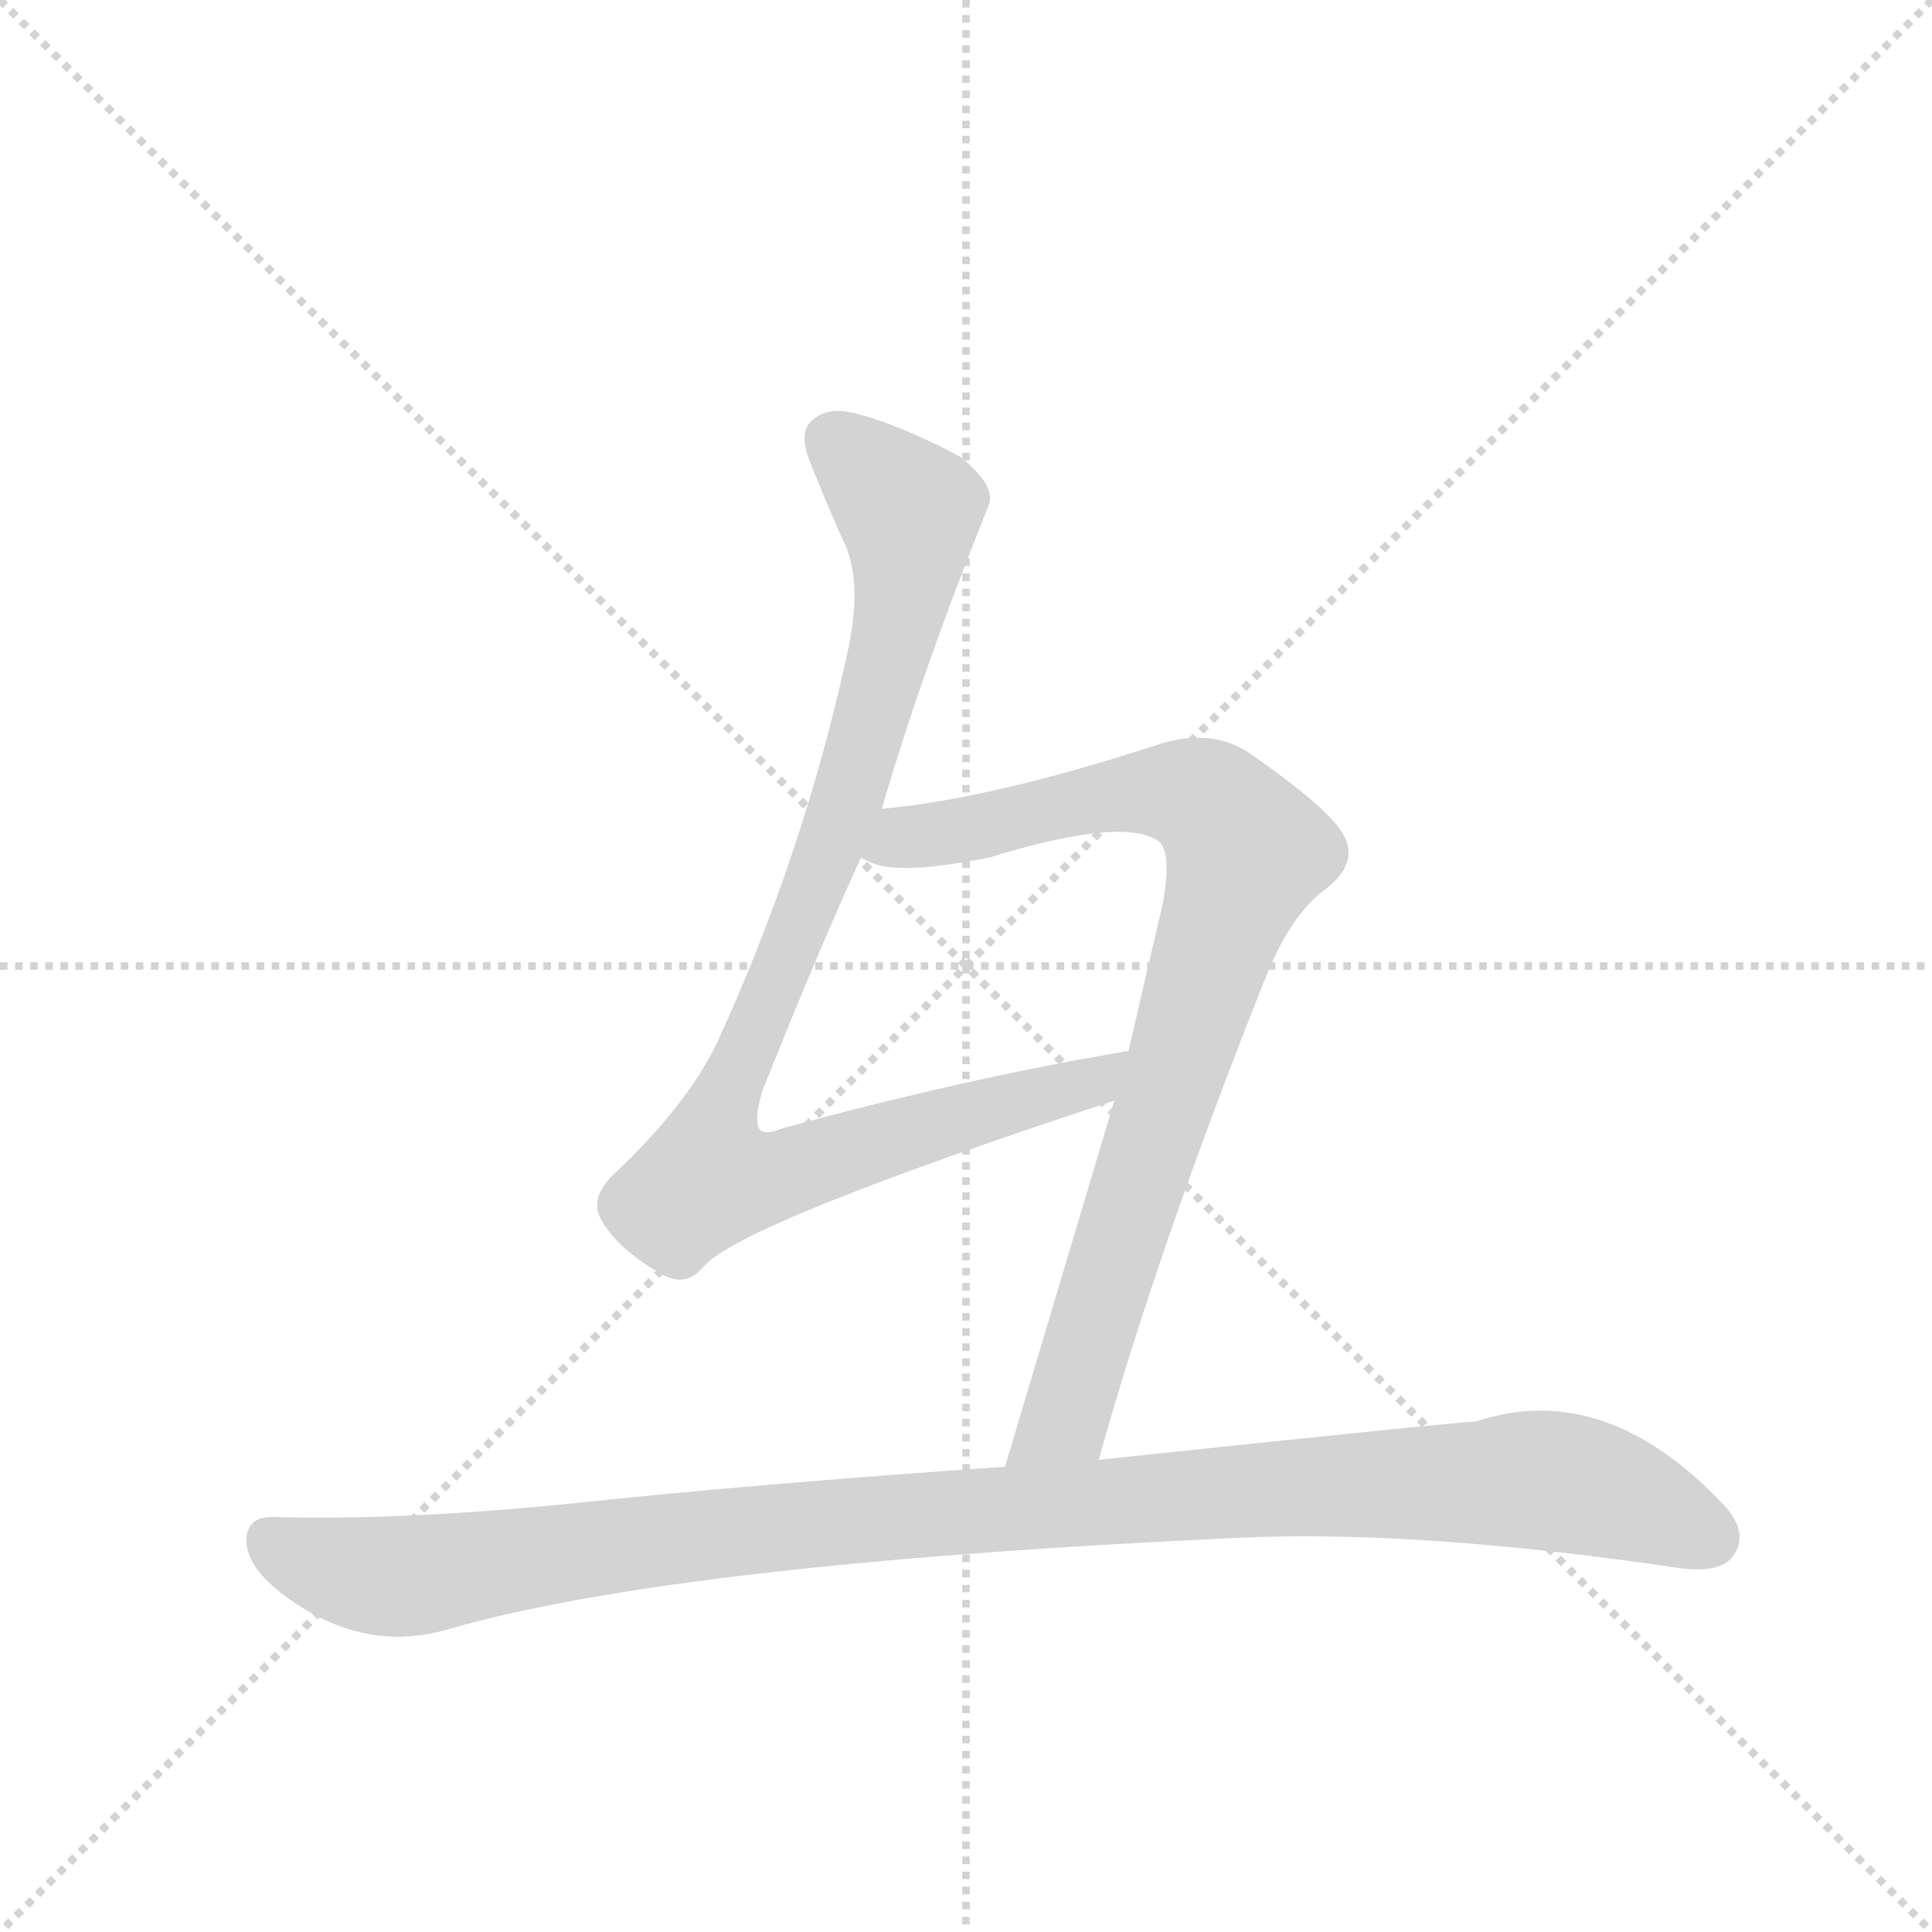 <svg version="1.1" viewBox="0 0 1024 1024" xmlns="http://www.w3.org/2000/svg">
  <g stroke="lightgray" stroke-dasharray="1,1" stroke-width="1" transform="scale(4, 4)">
    <line x1="0" y1="0" x2="256" y2="256"></line>
    <line x1="256" y1="0" x2="0" y2="256"></line>
    <line x1="128" y1="0" x2="128" y2="256"></line>
    <line x1="0" y1="128" x2="256" y2="128"></line>
  </g>
  <g transform="scale(0.92, -0.92) translate(60, -900)">
    <style type="text/css">
      
        @keyframes keyframes0 {
          from {
            stroke: blue;
            stroke-dashoffset: 967;
            stroke-width: 128;
          }
          76% {
            animation-timing-function: step-end;
            stroke: blue;
            stroke-dashoffset: 0;
            stroke-width: 128;
          }
          to {
            stroke: black;
            stroke-width: 1024;
          }
        }
        #make-me-a-hanzi-animation-0 {
          animation: keyframes0 1.037s both;
          animation-delay: 0s;
          animation-timing-function: linear;
        }
      
        @keyframes keyframes1 {
          from {
            stroke: blue;
            stroke-dashoffset: 870;
            stroke-width: 128;
          }
          74% {
            animation-timing-function: step-end;
            stroke: blue;
            stroke-dashoffset: 0;
            stroke-width: 128;
          }
          to {
            stroke: black;
            stroke-width: 1024;
          }
        }
        #make-me-a-hanzi-animation-1 {
          animation: keyframes1 0.958s both;
          animation-delay: 1.037s;
          animation-timing-function: linear;
        }
      
        @keyframes keyframes2 {
          from {
            stroke: blue;
            stroke-dashoffset: 1099;
            stroke-width: 128;
          }
          78% {
            animation-timing-function: step-end;
            stroke: blue;
            stroke-dashoffset: 0;
            stroke-width: 128;
          }
          to {
            stroke: black;
            stroke-width: 1024;
          }
        }
        #make-me-a-hanzi-animation-2 {
          animation: keyframes2 1.144s both;
          animation-delay: 1.995s;
          animation-timing-function: linear;
        }
      
    </style>
    
      <path d="M 427 586 Q 437 563 428 523 Q 403 408 353 299 Q 335 262 292 222 Q 280 209 286 198 Q 295 181 321 166 Q 335 158 345 170 Q 366 195 582 266 C 610 275 620 299 590 294 Q 589 295 587 294 Q 493 278 391 250 Q 381 246 378 249 Q 374 253 379 271 Q 410 349 436 406 L 448 434 Q 471 513 510 610 Q 513 621 493 637 Q 457 656 432 662 Q 416 666 407 657 Q 400 650 407 633 Q 419 603 427 586 Z" fill="lightgray"></path>
    
      <path d="M 582 266 L 519 55 C 510 26 565 30 573 59 Q 606 178 668 334 Q 683 373 704 388 Q 723 403 714 419 Q 706 434 660 466 Q 638 481 607 471 Q 512 440 448 434 C 418 430 407 415 436 406 Q 437 405 440 404 Q 455 395 510 406 Q 588 430 608 415 Q 615 408 610 380 L 590 294 L 582 266 Z" fill="lightgray"></path>
    
      <path d="M 519 55 Q 374 45 271 34 Q 172 24 99 26 Q 83 27 82 14 Q 81 -1 101 -17 Q 147 -53 197 -39 Q 327 -1 652 14 Q 755 19 905 -3 Q 930 -7 938 3 Q 948 16 934 32 Q 865 106 790 81 Q 781 81 573 59 L 519 55 Z" fill="lightgray"></path>
    
    
      <clipPath id="make-me-a-hanzi-clip-0">
        <path d="M 427 586 Q 437 563 428 523 Q 403 408 353 299 Q 335 262 292 222 Q 280 209 286 198 Q 295 181 321 166 Q 335 158 345 170 Q 366 195 582 266 C 610 275 620 299 590 294 Q 589 295 587 294 Q 493 278 391 250 Q 381 246 378 249 Q 374 253 379 271 Q 410 349 436 406 L 448 434 Q 471 513 510 610 Q 513 621 493 637 Q 457 656 432 662 Q 416 666 407 657 Q 400 650 407 633 Q 419 603 427 586 Z"></path>
      </clipPath>
      <path clip-path="url(#make-me-a-hanzi-clip-0)" d="M 419 647 L 464 605 L 462 565 L 430 446 L 354 260 L 348 221 L 398 226 L 524 266 L 565 272 L 581 287" fill="none" id="make-me-a-hanzi-animation-0" stroke-dasharray="839 1678" stroke-linecap="round"></path>
    
      <clipPath id="make-me-a-hanzi-clip-1">
        <path d="M 582 266 L 519 55 C 510 26 565 30 573 59 Q 606 178 668 334 Q 683 373 704 388 Q 723 403 714 419 Q 706 434 660 466 Q 638 481 607 471 Q 512 440 448 434 C 418 430 407 415 436 406 Q 437 405 440 404 Q 455 395 510 406 Q 588 430 608 415 Q 615 408 610 380 L 590 294 L 582 266 Z"></path>
      </clipPath>
      <path clip-path="url(#make-me-a-hanzi-clip-1)" d="M 441 412 L 606 445 L 638 437 L 658 409 L 554 83 L 525 61" fill="none" id="make-me-a-hanzi-animation-1" stroke-dasharray="742 1484" stroke-linecap="round"></path>
    
      <clipPath id="make-me-a-hanzi-clip-2">
        <path d="M 519 55 Q 374 45 271 34 Q 172 24 99 26 Q 83 27 82 14 Q 81 -1 101 -17 Q 147 -53 197 -39 Q 327 -1 652 14 Q 755 19 905 -3 Q 930 -7 938 3 Q 948 16 934 32 Q 865 106 790 81 Q 781 81 573 59 L 519 55 Z"></path>
      </clipPath>
      <path clip-path="url(#make-me-a-hanzi-clip-2)" d="M 95 13 L 110 3 L 173 -8 L 379 20 L 667 43 L 818 48 L 856 43 L 925 14" fill="none" id="make-me-a-hanzi-animation-2" stroke-dasharray="971 1942" stroke-linecap="round"></path>
    
  </g>
</svg>